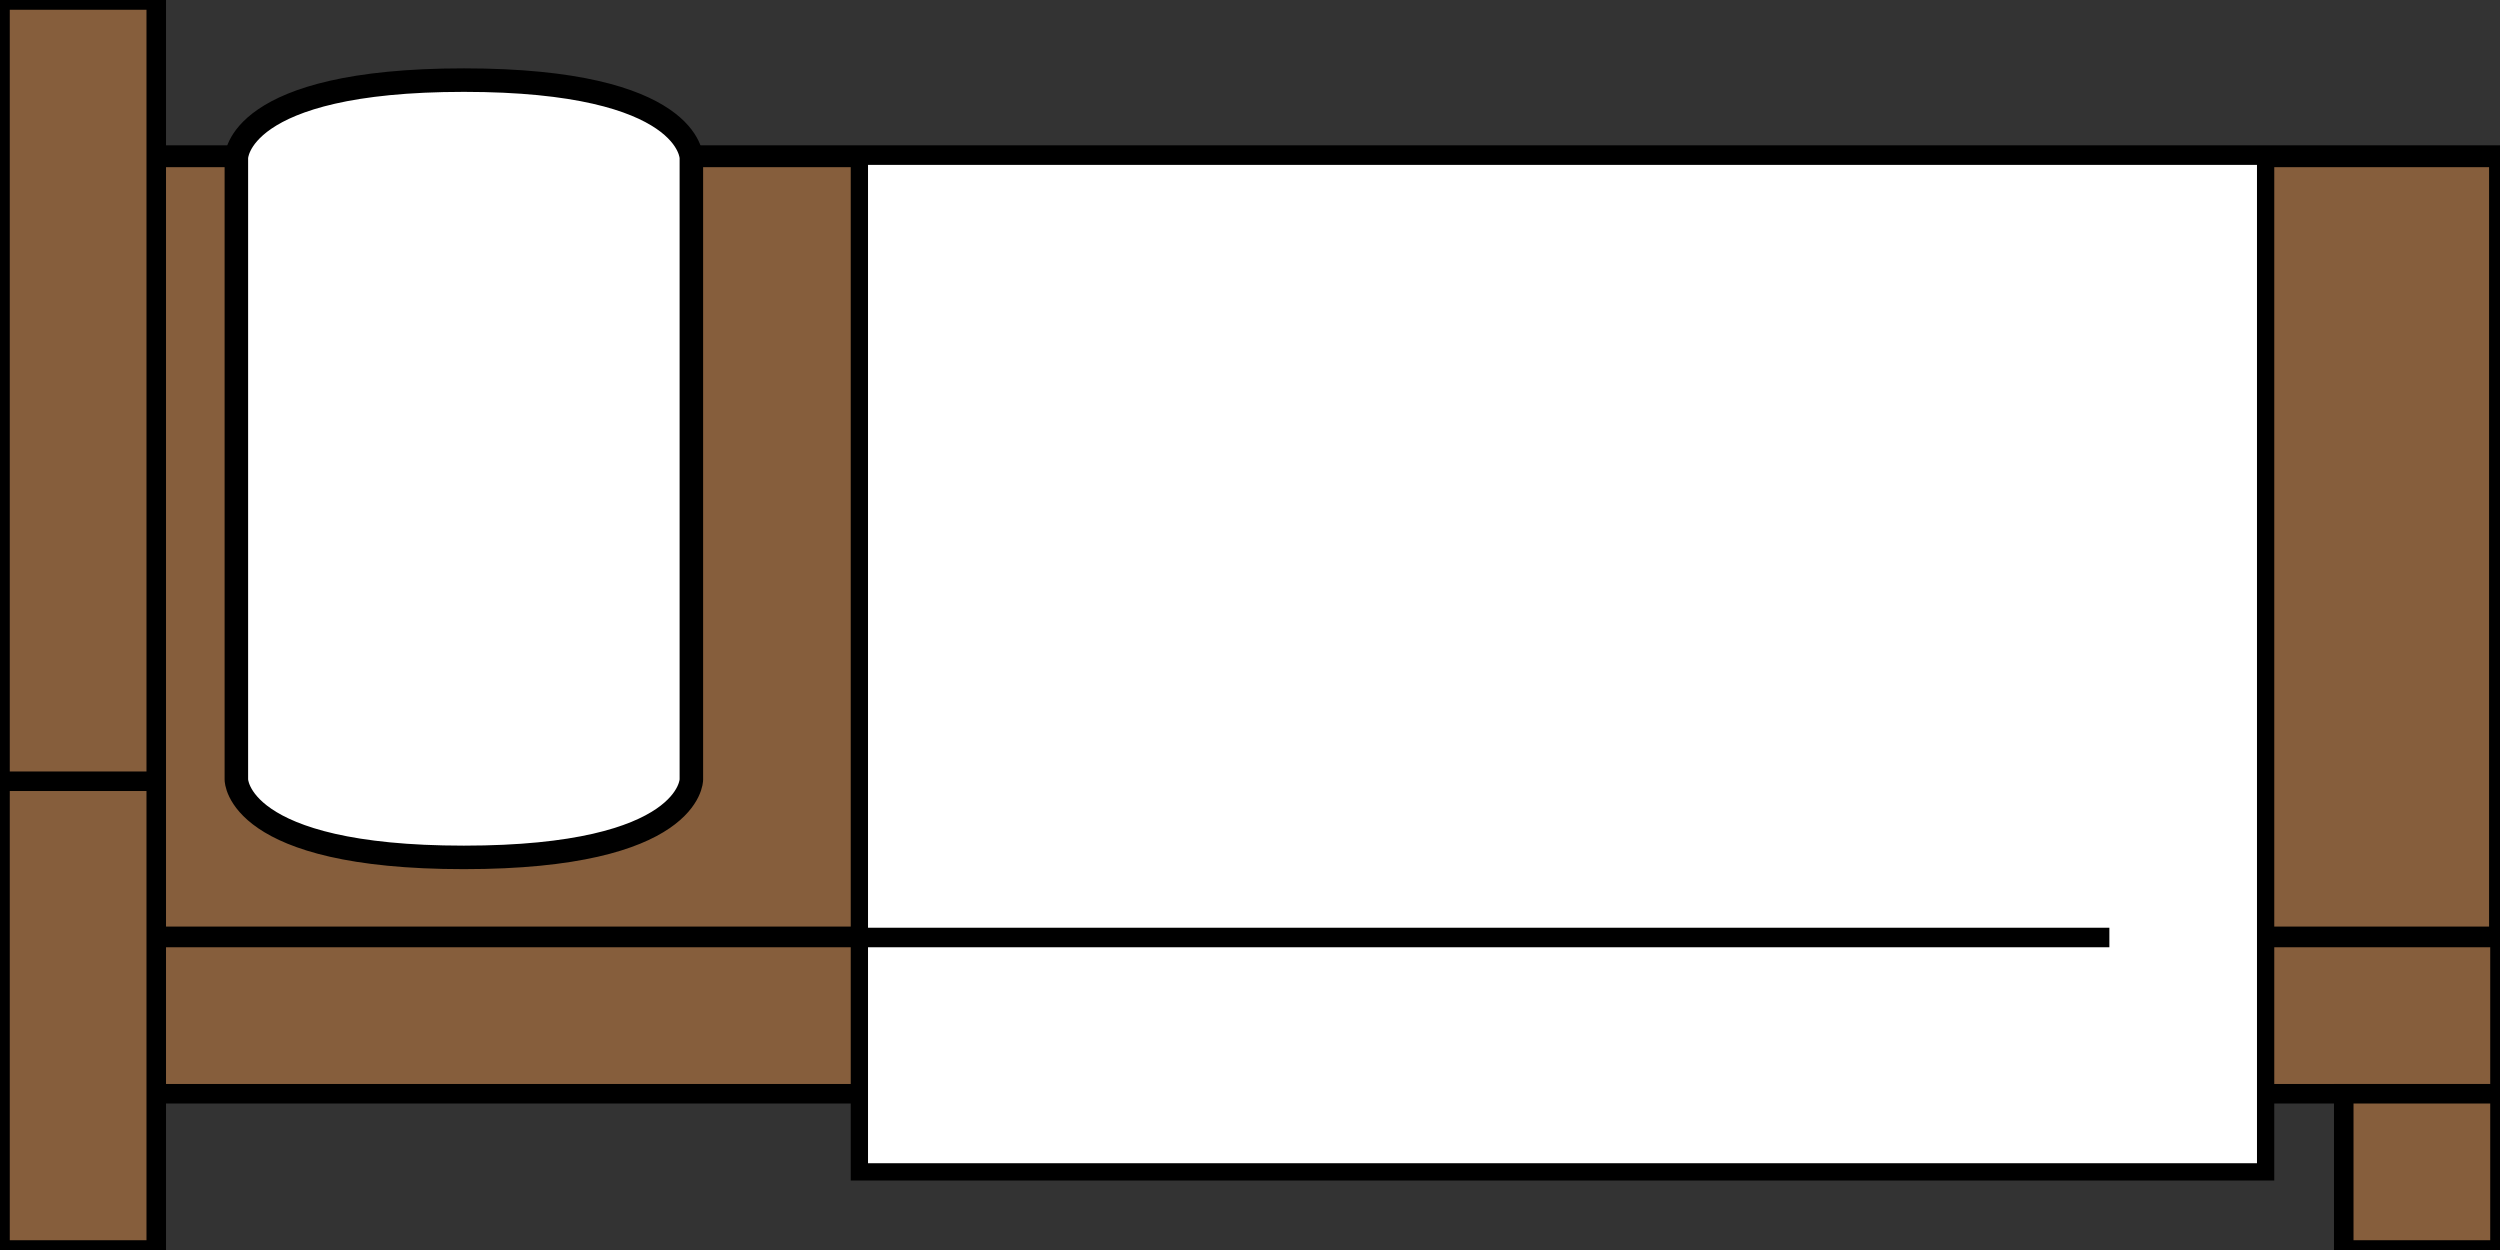<?xml version="1.0" encoding="UTF-8" standalone="no"?>
<!-- Created with Inkscape (http://www.inkscape.org/) -->

<svg
   width="1024"
   height="512"
   viewBox="0 0 270.933 135.467"
   version="1.1"
   id="svg1"
   inkscape:version="1.3 (0e150ed6c4, 2023-07-21)"
   sodipodi:docname="Bed.svg"
   xmlns:inkscape="http://www.inkscape.org/namespaces/inkscape"
   xmlns:sodipodi="http://sodipodi.sourceforge.net/DTD/sodipodi-0.dtd"
   xmlns="http://www.w3.org/2000/svg"
   xmlns:svg="http://www.w3.org/2000/svg">
  <rect x="0" y="0" width="270.933" height="135.467" fill="#333333" stroke="none"/>
  <sodipodi:namedview
     id="namedview1"
     pagecolor="#ffffff"
     bordercolor="#000000"
     borderopacity="0.25"
     inkscape:showpageshadow="2"
     inkscape:pageopacity="0.0"
     inkscape:pagecheckerboard="0"
     inkscape:deskcolor="#d1d1d1"
     inkscape:document-units="mm"
     inkscape:zoom="0.64504647"
     inkscape:cx="572.82695"
     inkscape:cy="306.95463"
     inkscape:window-width="1366"
     inkscape:window-height="707"
     inkscape:window-x="0"
     inkscape:window-y="30"
     inkscape:window-maximized="1"
     inkscape:current-layer="layer1"
     showgrid="true"
     showguides="true">
    <inkscape:grid
       id="grid1"
       units="px"
       originx="0"
       originy="0"
       spacingx="8.467"
       spacingy="8.467"
       empcolor="#0099e5"
       empopacity="0.302"
       color="#0099e5"
       opacity="0.149"
       empspacing="5"
       dotted="false"
       gridanglex="30"
       gridanglez="30"
       visible="true"
       snapvisiblegridlinesonly="false" />
  </sodipodi:namedview>
  <defs
     id="defs1" />
  <g
     inkscape:label="Слой 1"
     inkscape:groupmode="layer"
     id="layer1">
    <rect
       style="fill:#865e3c;stroke:#000000;stroke-width:2.367"
       id="rect27"
       width="270.933"
       height="84.667"
       x="0"
       y="16.933" />
    <rect
       style="fill:#865e3c;stroke:#000000;stroke-width:2.117"
       id="rect28"
       width="270.933"
       height="16.933"
       x="0"
       y="101.6" />
    <rect
       style="fill:#865e3c;stroke:#000000;stroke-width:2.117"
       id="rect30"
       width="16.933"
       height="16.933"
       x="254"
       y="118.533" />
    <rect
       style="fill:#865e3c;stroke:#000000;stroke-width:2.117"
       id="rect31"
       width="16.933"
       height="135.467"
       x="0"
       y="0" />
    <path
       style="fill:#865e3c;stroke:#000000;stroke-width:2.117"
       d="M 16.933,84.667 H 0"
       id="path31" />
    <rect
       style="fill:#ffffff;stroke:#000000;stroke-width:1.873"
       id="rect32"
       width="152.4"
       height="110.067"
       x="93.133"
       y="16.933" />
    <path
       style="fill:#ffffff;stroke:#000000;stroke-width:2.548"
       d="m 25.615,17.106 c 0,0 0,-8.424 24.655,-8.424 24.655,0 24.655,8.424 24.655,8.424 v 67.389 c 0,0 0,8.424 -24.655,8.424 -24.655,0 -24.655,-8.424 -24.655,-8.424 z"
       id="path32" />
    <path
       style="fill:#ffffff;stroke:#000000;stroke-width:2.117"
       d="M 93.133,101.6 H 228.6"
       id="path33" />
  </g>
</svg>
